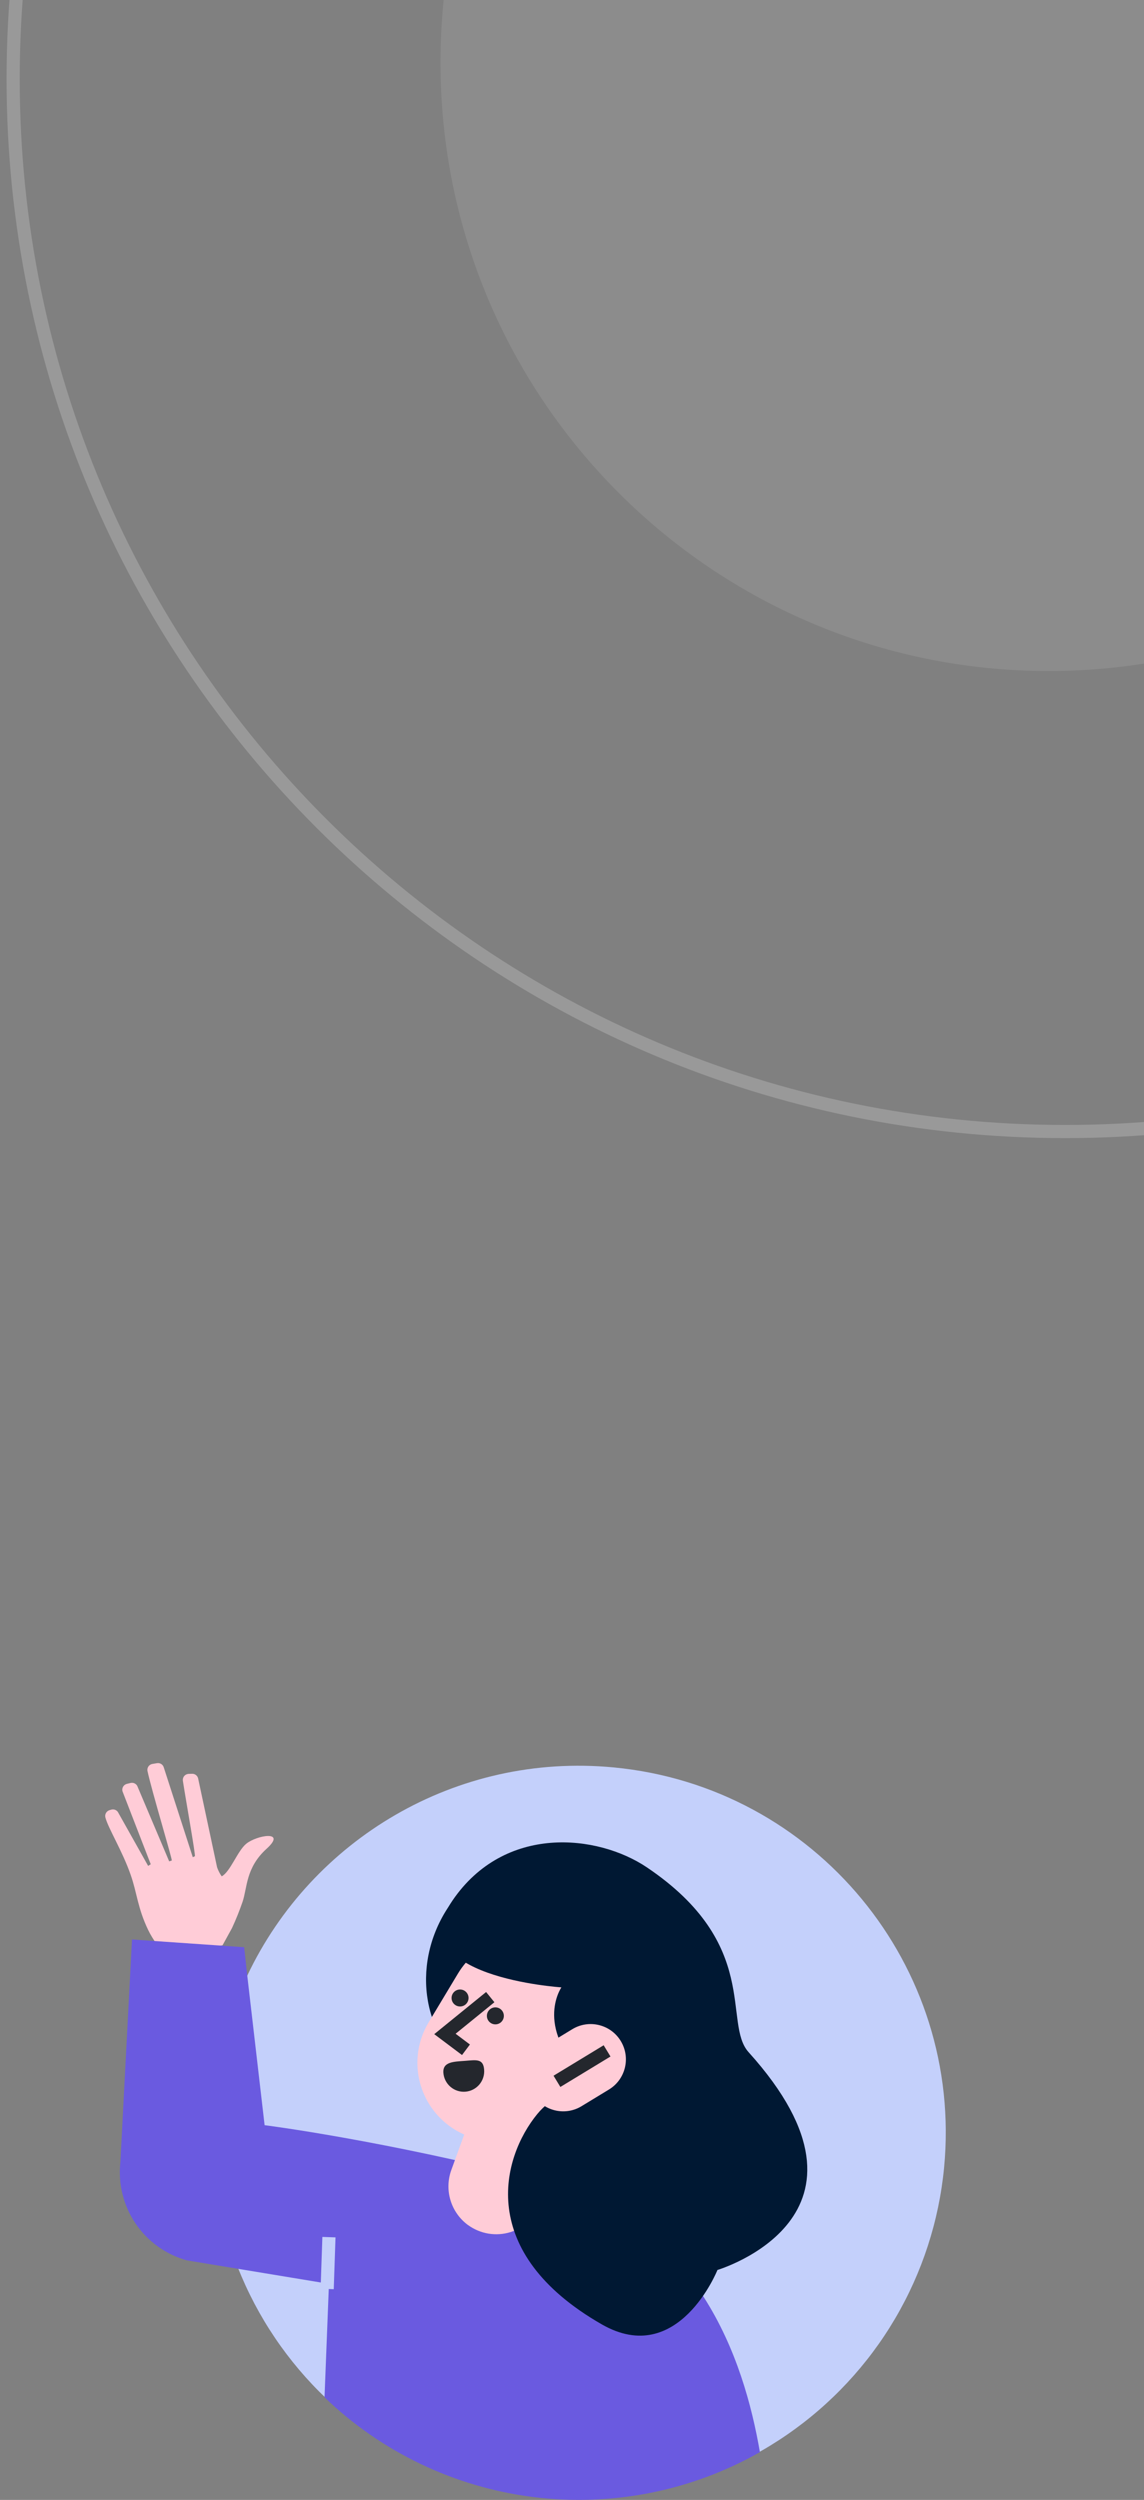 <svg width="87" height="190" viewBox="0 0 87 190" fill="none" xmlns="http://www.w3.org/2000/svg">
<rect x="0" y="0" width="87" height="190" fill="#808080" stroke="none"/>
<path opacity="0.1" fill-rule="evenodd" clip-rule="evenodd" d="M79.75 51C105.293 51 126 30.293 126 4.75C126 -20.793 105.293 -41.5 79.75 -41.5C54.207 -41.5 33.5 -20.793 33.5 4.75C33.5 30.293 54.207 51 79.75 51Z" fill="white"/>
<path opacity="0.2" fill-rule="evenodd" clip-rule="evenodd" d="M81 86C125.183 86 161 50.183 161 6C161 -38.183 125.183 -74 81 -74C36.817 -74 1 -38.183 1 6C1 50.183 36.817 86 81 86Z" stroke="white"/>
<path d="M71.797 164.75C71.407 168.801 70.134 172.717 68.069 176.224C66.004 179.73 63.198 182.743 59.846 185.05C56.494 187.358 52.677 188.904 48.664 189.58C44.652 190.256 40.54 190.046 36.616 188.965C32.694 187.884 29.055 185.958 25.954 183.321C22.855 180.685 20.369 177.402 18.671 173.703C16.975 170.005 16.107 165.98 16.131 161.91C16.154 157.841 17.067 153.826 18.807 150.147C23.695 139.837 34.656 133.182 46.672 134.329C62.014 135.792 73.264 149.413 71.797 164.75Z" fill="#C4D0FB"/>
<path d="M16.925 147.846L17.643 146.54C17.946 145.887 18.214 145.22 18.448 144.54C18.81 143.473 18.683 141.953 20.27 140.516C21.856 139.08 19.51 139.477 18.717 140.139C18.056 140.69 17.519 142.256 16.861 142.609C16.711 142.396 16.592 142.163 16.508 141.917L15.071 135.182C15.05 135.075 14.991 134.978 14.905 134.91C14.818 134.842 14.71 134.808 14.601 134.813L14.337 134.821C14.274 134.825 14.211 134.841 14.154 134.87C14.097 134.899 14.046 134.94 14.007 134.989C13.965 135.039 13.936 135.096 13.919 135.158C13.902 135.219 13.898 135.284 13.908 135.347C14.129 136.788 14.897 141.075 14.819 141.077L14.661 141.153L12.456 134.331C12.426 134.223 12.356 134.131 12.262 134.071C12.167 134.011 12.054 133.988 11.944 134.006L11.591 134.065C11.53 134.075 11.471 134.097 11.419 134.13C11.366 134.163 11.321 134.206 11.286 134.257C11.252 134.309 11.227 134.366 11.216 134.427C11.204 134.488 11.205 134.55 11.218 134.611C11.557 136.18 13.141 141.401 13.061 141.406L12.867 141.471L10.476 135.826C10.443 135.713 10.367 135.618 10.265 135.559C10.164 135.501 10.044 135.483 9.93 135.511L9.649 135.58C9.59 135.594 9.535 135.62 9.486 135.656C9.438 135.691 9.397 135.736 9.365 135.788C9.335 135.839 9.314 135.897 9.304 135.956C9.295 136.016 9.298 136.077 9.312 136.135L11.464 141.689L11.266 141.814L9.012 137.802C8.969 137.698 8.889 137.615 8.788 137.566C8.688 137.518 8.573 137.508 8.464 137.538L8.33 137.578C8.215 137.612 8.119 137.689 8.06 137.793C8.001 137.897 7.984 138.02 8.015 138.136C8.231 138.959 9.309 140.687 9.936 142.488C10.426 143.883 10.46 145 11.27 146.689C11.611 147.405 12.26 148.256 12.614 148.73" fill="#FFCCD7"/>
<path d="M57.79 186.37C52.559 189.336 46.51 190.532 40.544 189.782C34.578 189.031 29.013 186.373 24.68 182.204L25.017 173.579L14.219 171.796C12.626 171.358 11.24 170.367 10.312 168.999C9.384 167.632 8.974 165.979 9.155 164.336L10.038 147.406L18.569 147.995L18.804 150.149L20.123 161.521C20.123 161.521 29.047 162.637 41.227 165.755C53.083 168.791 56.575 179.319 57.79 186.37Z" fill="#6A5AE0"/>
<path d="M24.899 173.47L24.999 170.53" stroke="#C4D0FB" stroke-linecap="square"/>
<path d="M48.501 155.198C51.77 151.029 51.304 145.205 47.46 142.19C43.616 139.174 37.848 140.109 34.578 144.277C31.308 148.446 31.774 154.27 35.619 157.285C39.464 160.301 45.231 159.366 48.501 155.198Z" fill="#001833"/>
<path d="M35.611 169.126C34.969 168.661 34.496 168 34.264 167.242C34.031 166.485 34.052 165.672 34.323 164.927L38.569 153.269C38.714 152.796 38.953 152.357 39.273 151.98C39.592 151.603 39.986 151.294 40.428 151.074C40.872 150.853 41.354 150.725 41.848 150.697C42.342 150.668 42.836 150.741 43.301 150.91C43.766 151.079 44.191 151.341 44.552 151.68C44.912 152.018 45.2 152.427 45.398 152.88C45.595 153.334 45.699 153.823 45.701 154.317C45.704 154.812 45.606 155.302 45.413 155.758L41.166 167.417C40.972 167.946 40.659 168.422 40.251 168.81C39.843 169.197 39.35 169.484 38.812 169.65C38.274 169.815 37.704 169.853 37.149 169.762C36.594 169.67 36.067 169.451 35.611 169.123V169.126Z" fill="#FFCCD7"/>
<path d="M36.332 162.625L35.626 162.363C34.805 162.058 34.062 161.576 33.449 160.952C32.835 160.327 32.368 159.575 32.078 158.749C31.788 157.923 31.685 157.043 31.774 156.172C31.863 155.301 32.143 154.461 32.594 153.711L34.829 149.994C35.55 148.794 36.67 147.886 37.995 147.43C39.318 146.974 40.76 146.999 42.068 147.501C43.543 148.067 44.732 149.195 45.375 150.639C46.018 152.082 46.061 153.721 45.495 155.196L43.966 159.175C43.404 160.64 42.288 161.824 40.858 162.469C39.429 163.115 37.802 163.171 36.332 162.625Z" fill="#FFCCD7"/>
<path d="M36.895 152.103L33.836 154.587L35.037 155.489" stroke="#24272D" stroke-linecap="square"/>
<path d="M37.672 153.858C38.029 153.858 38.318 153.569 38.318 153.212C38.318 152.855 38.029 152.566 37.672 152.566C37.316 152.566 37.027 152.855 37.027 153.212C37.027 153.569 37.316 153.858 37.672 153.858Z" fill="#24272D"/>
<path d="M34.987 152.499C35.343 152.499 35.633 152.21 35.633 151.853C35.633 151.497 35.343 151.208 34.987 151.208C34.631 151.208 34.341 151.497 34.341 151.853C34.341 152.21 34.631 152.499 34.987 152.499Z" fill="#24272D"/>
<path d="M54.562 172.525C54.562 172.525 51.584 179.981 45.783 176.669C36.18 171.184 38.153 163.972 40.86 160.673C41.939 159.359 43.448 158.777 45.023 158.299C40.444 154.261 42.695 151.046 42.695 151.046C42.695 151.046 30.448 150.259 34.409 144.45C38.369 138.64 45.442 139.401 49.192 141.924C57.908 147.791 54.941 153.771 56.93 155.973C68.206 168.467 54.562 172.525 54.562 172.525Z" fill="#001833"/>
<path d="M46.309 158.811C47.576 158.041 47.978 156.39 47.208 155.124C46.439 153.858 44.788 153.456 43.522 154.226L41.438 155.493C40.172 156.263 39.77 157.913 40.539 159.179C41.309 160.445 42.959 160.848 44.225 160.078L46.309 158.811Z" fill="#FFCCD7"/>
<path d="M45.74 156.133L42.783 157.929" stroke="#24272D" stroke-linecap="square"/>
<path d="M36.819 157.309C36.849 157.72 36.716 158.126 36.448 158.439C36.179 158.751 35.798 158.945 35.386 158.976C34.976 159.007 34.569 158.874 34.257 158.605C33.944 158.337 33.75 157.955 33.719 157.544C33.654 156.688 34.52 156.696 35.376 156.63C36.231 156.564 36.753 156.452 36.819 157.309Z" fill="#24272D"/>
</svg>
